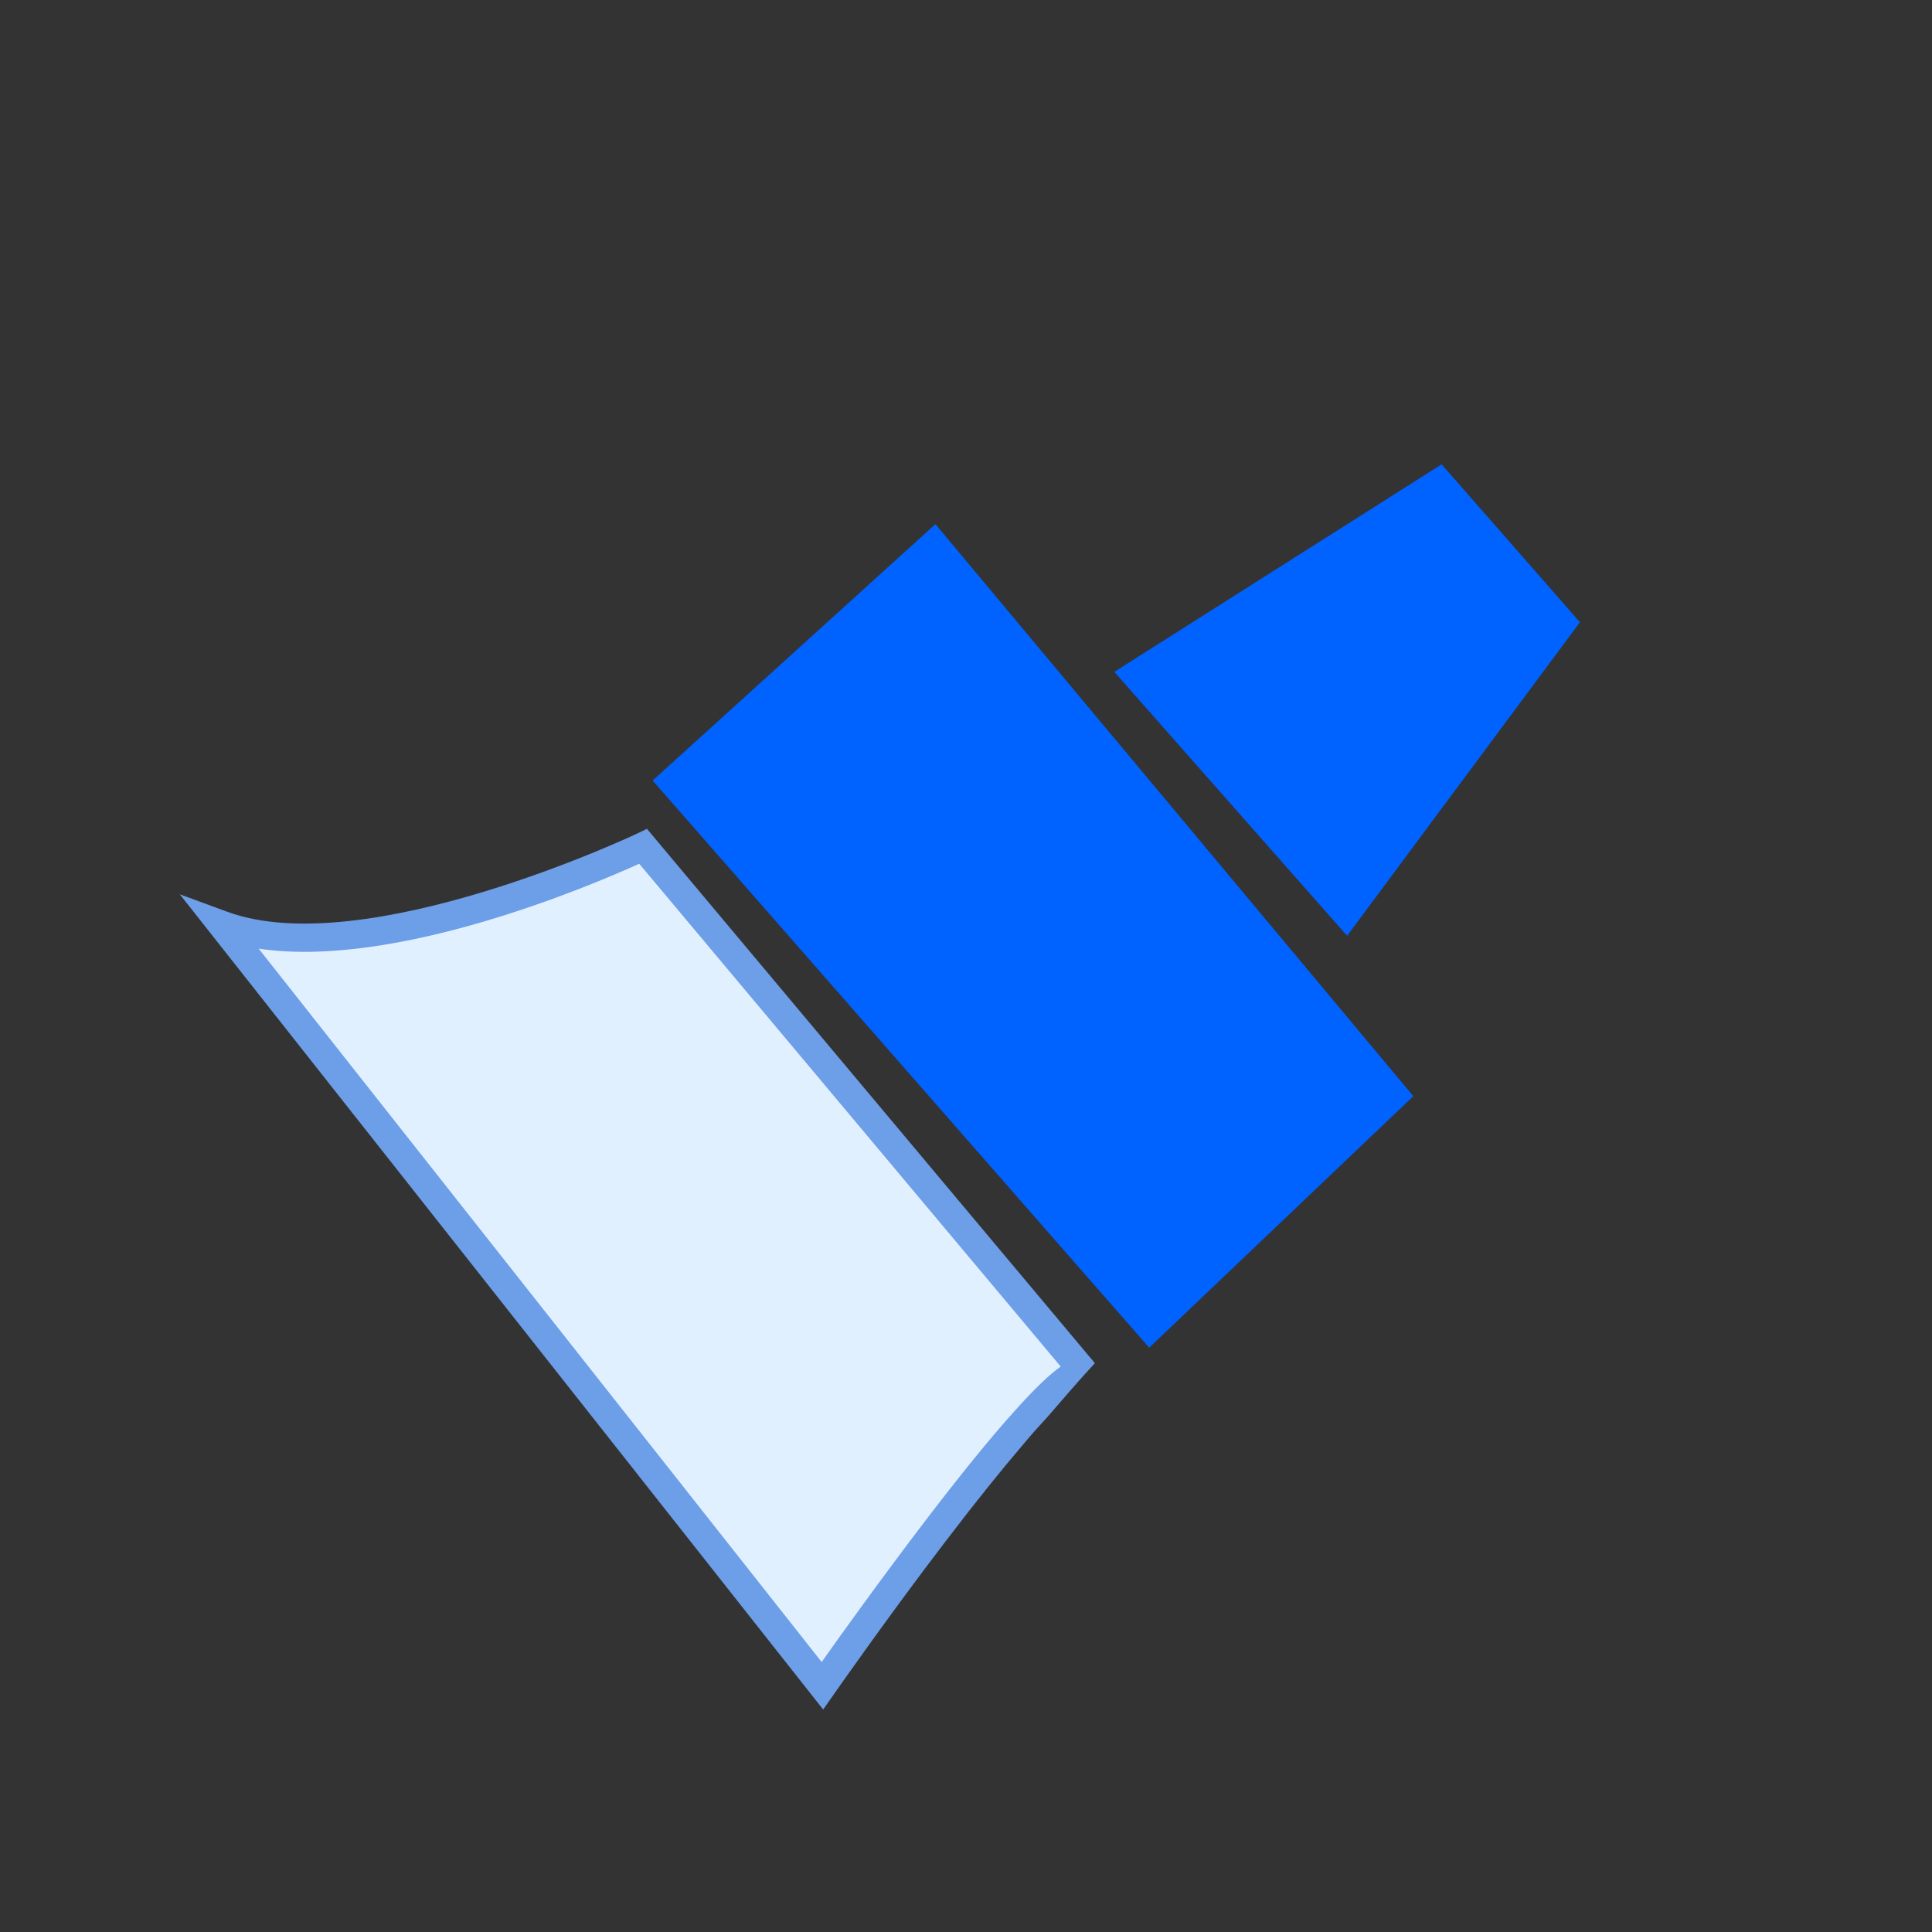 <!DOCTYPE svg PUBLIC "-//W3C//DTD SVG 1.1//EN" "http://www.w3.org/Graphics/SVG/1.1/DTD/svg11.dtd">
<!-- Uploaded to: SVG Repo, www.svgrepo.com, Transformed by: SVG Repo Mixer Tools -->
<svg width="100px" height="100px" viewBox="0 0 1024.00 1024.00" class="icon" version="1.1" xmlns="http://www.w3.org/2000/svg" fill="#000000">
<rect x="0" y="0" width="1024.00" height="1024.00" fill="#333333" stroke="none"/>
<g id="SVGRepo_bgCarrier" stroke-width="0"/>
<g id="SVGRepo_tracerCarrier" stroke-linecap="round" stroke-linejoin="round" stroke="#CCCCCC" stroke-width="20.48"/>
<g id="SVGRepo_iconCarrier">
<path d="M345.9 413.7l263.2 300.6 140-133.3-253.3-303.2zM837.4 329.8l-73.3-83.7-173.5 110L714 496z" fill="#0062ff"/>
<path d="M340.9 448.6s-146.6 70-223.3 41.7l318.2 403.2s115-164.9 138.3-166.6L340.9 448.6z" fill="#E1F0FF"/>
<path d="M555.1 751.1c8.6-10 17.6-20.4 25.2-28.6L342.9 439.3l-5.2 2.5c-1.4 0.7-144.7 68.3-217.4 41.4l-25-9.2 341 432.1 5.8-8.3c0.3-0.4 28.3-40.6 59.1-80.9 17.1-22.4 30.4-38.8 40.6-50.7 5.1-6.2 9.6-11.1 13.3-15.1z m-64.8 55.1c-23 30.2-44.8 60.5-54.8 74.7L137.1 502.8c72.5 10.9 176.8-33.7 201.7-45l223.4 266.5c-5.7 4-13.5 11.3-25.1 24.3-12.6 14-28.3 33.4-46.8 57.6z" fill="#6D9EE8"/>
</g>
</svg>
